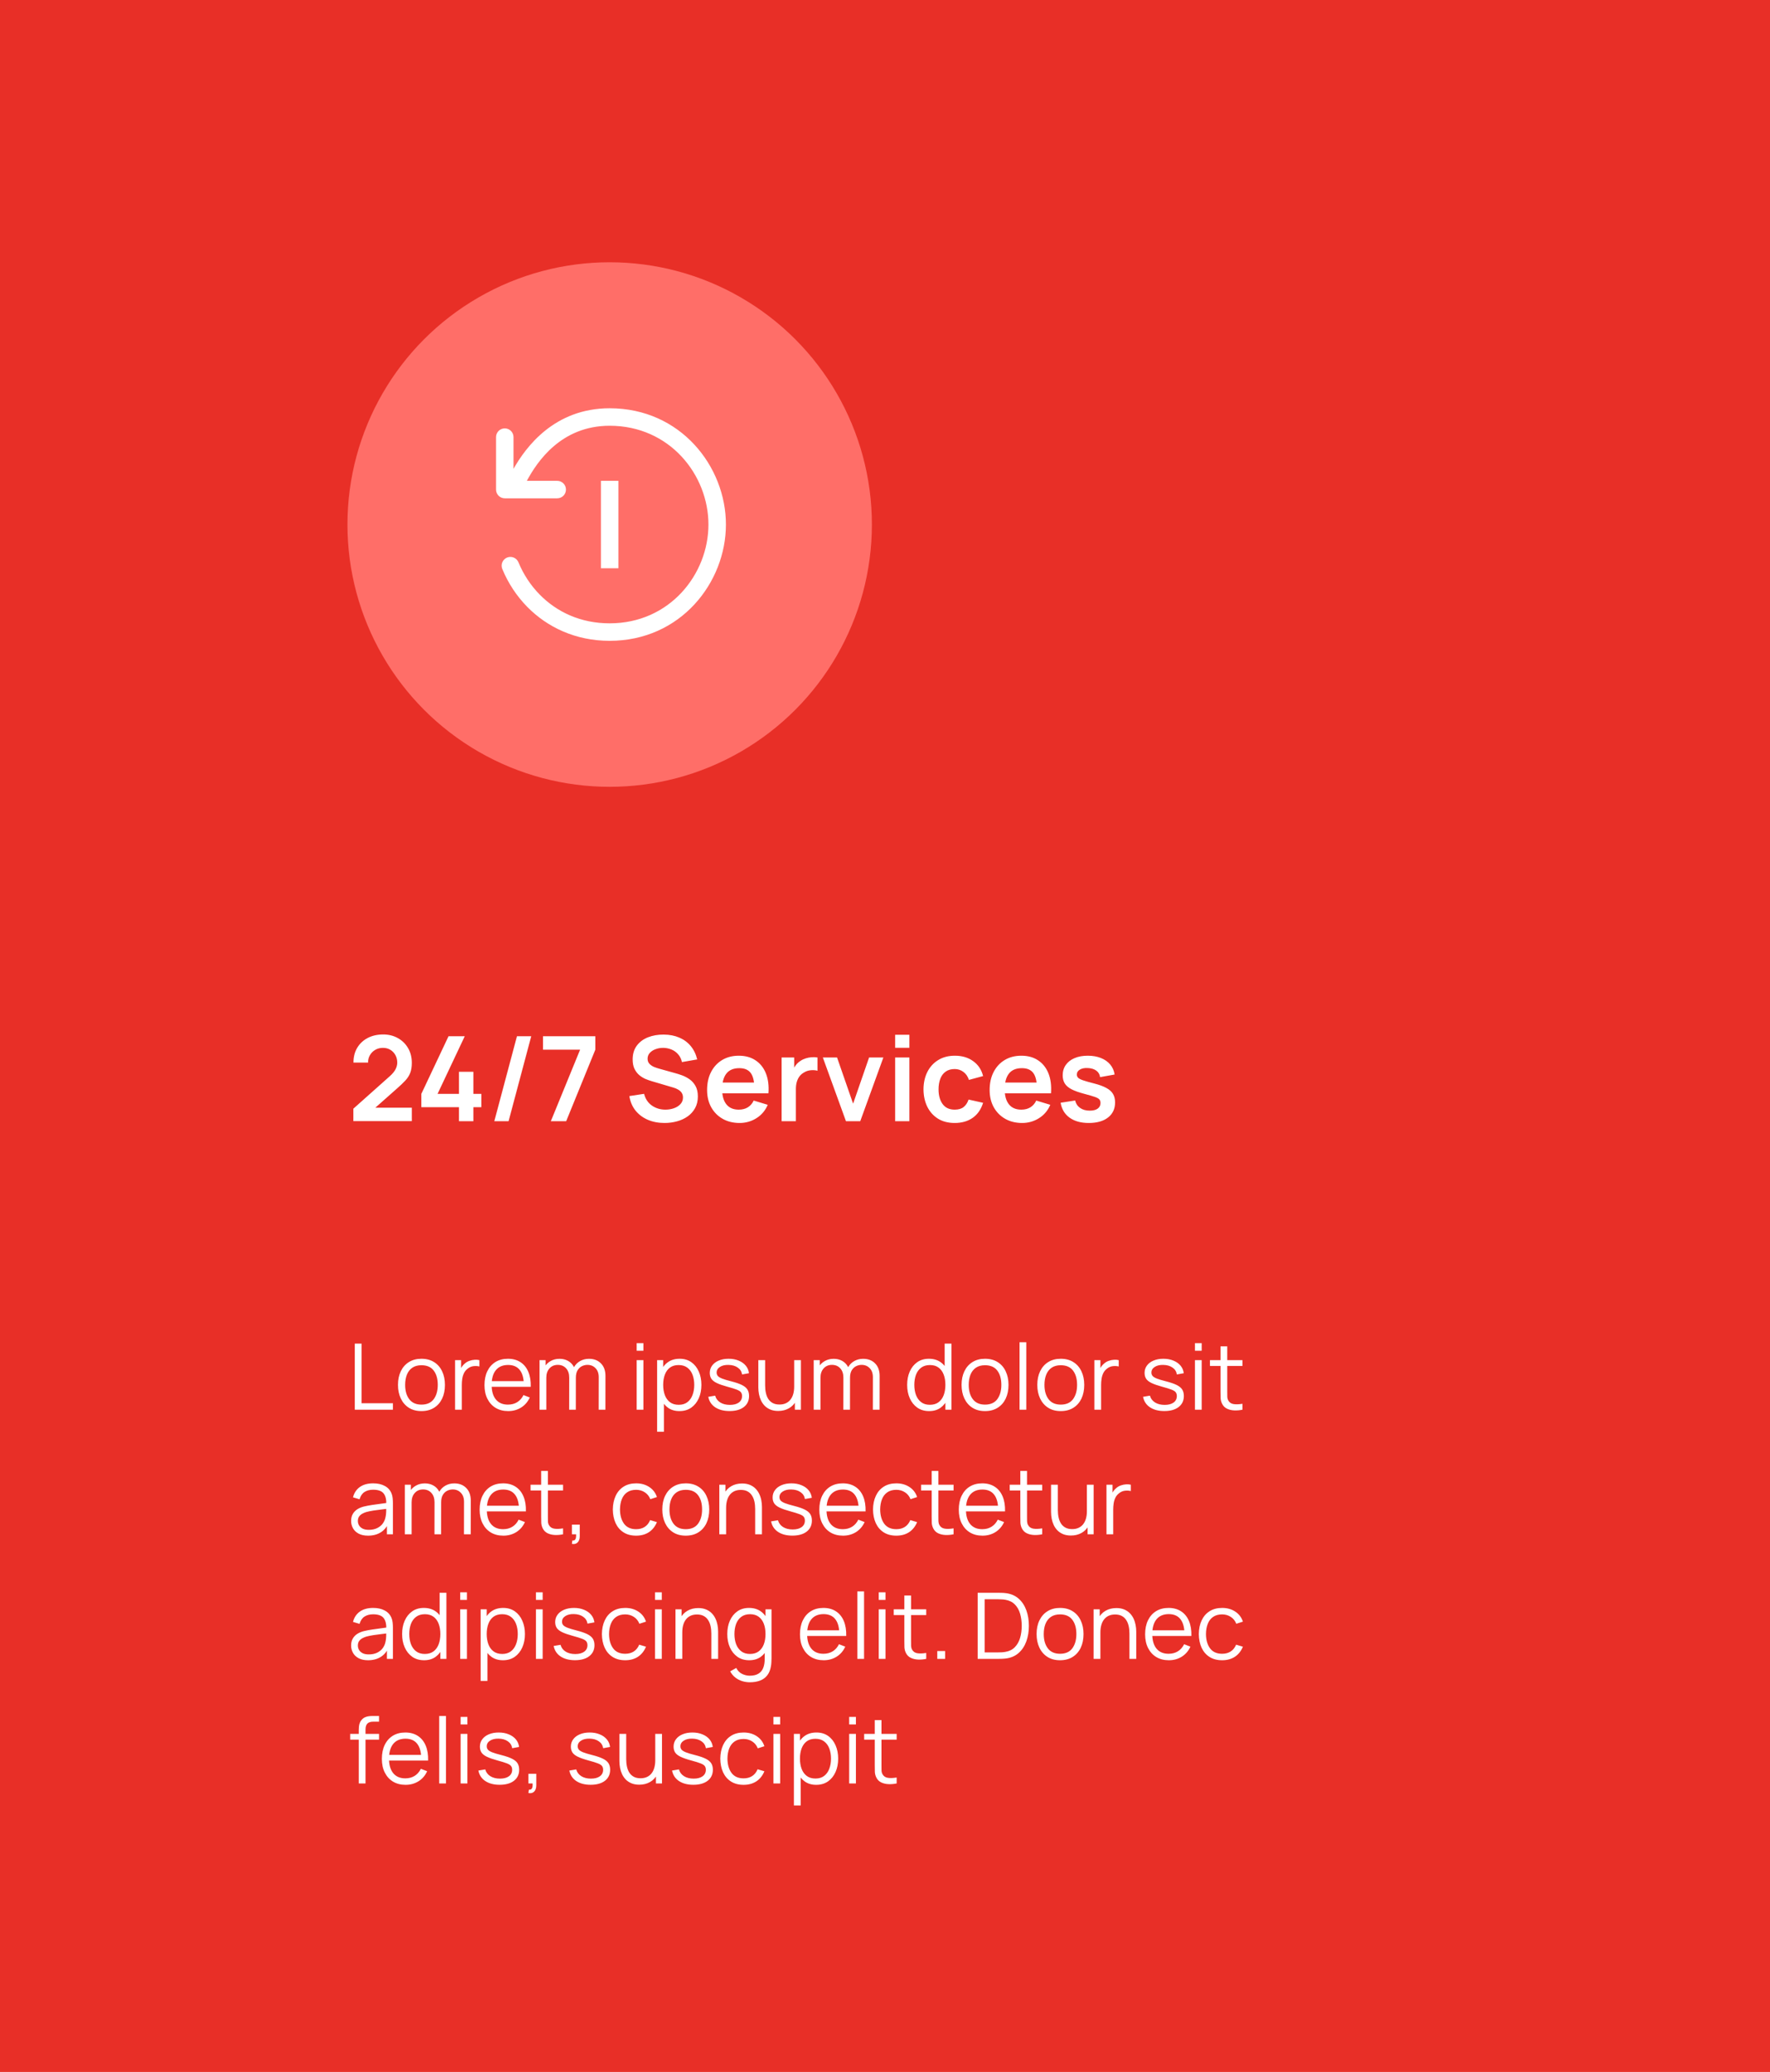 <svg width="270" height="316" viewBox="0 0 270 316" fill="none" xmlns="http://www.w3.org/2000/svg">
<rect width="270" height="316" fill="#E82F27"/>
<circle cx="93" cy="80" r="40" fill="#FF6E68"/>
<path d="M53.9 170.982V169.092L59.444 164.151C59.876 163.767 60.176 163.404 60.344 163.062C60.512 162.72 60.596 162.39 60.596 162.072C60.596 161.64 60.503 161.256 60.317 160.92C60.131 160.578 59.873 160.308 59.543 160.11C59.219 159.912 58.844 159.813 58.418 159.813C57.968 159.813 57.569 159.918 57.221 160.128C56.879 160.332 56.612 160.605 56.42 160.947C56.228 161.289 56.138 161.658 56.15 162.054H53.918C53.918 161.19 54.11 160.437 54.494 159.795C54.884 159.153 55.418 158.655 56.096 158.301C56.78 157.947 57.569 157.77 58.463 157.77C59.291 157.77 60.035 157.956 60.695 158.328C61.355 158.694 61.874 159.204 62.252 159.858C62.63 160.506 62.819 161.253 62.819 162.099C62.819 162.717 62.735 163.236 62.567 163.656C62.399 164.076 62.147 164.463 61.811 164.817C61.481 165.171 61.07 165.564 60.578 165.996L56.645 169.479L56.447 168.939H62.819V170.982H53.9ZM70.013 171V168.858H64.271V166.833L68.42 158.04H70.895L66.746 166.833H70.013V163.458H72.209V166.833H73.424V168.858H72.209V171H70.013ZM78.858 158.04H81.036L77.58 171H75.402L78.858 158.04ZM84.026 171L88.49 160.092H82.829V158.04H90.812V160.092L86.366 171H84.026ZM101.368 171.27C100.42 171.27 99.564 171.105 98.802 170.775C98.046 170.445 97.422 169.974 96.93 169.362C96.445 168.744 96.135 168.012 96.004 167.166L98.254 166.824C98.445 167.592 98.838 168.186 99.433 168.606C100.033 169.026 100.723 169.236 101.503 169.236C101.965 169.236 102.4 169.164 102.808 169.02C103.216 168.876 103.546 168.666 103.798 168.39C104.056 168.114 104.185 167.775 104.185 167.373C104.185 167.193 104.155 167.028 104.095 166.878C104.035 166.722 103.945 166.584 103.825 166.464C103.711 166.344 103.561 166.236 103.375 166.14C103.195 166.038 102.985 165.951 102.745 165.879L99.397 164.889C99.109 164.805 98.796 164.694 98.46 164.556C98.13 164.412 97.816 164.217 97.516 163.971C97.222 163.719 96.978 163.401 96.787 163.017C96.6 162.627 96.507 162.147 96.507 161.577C96.507 160.743 96.718 160.044 97.138 159.48C97.564 158.91 98.133 158.484 98.847 158.202C99.567 157.92 100.366 157.782 101.242 157.788C102.13 157.794 102.922 157.947 103.618 158.247C104.314 158.541 104.896 158.97 105.364 159.534C105.832 160.098 106.162 160.779 106.354 161.577L104.023 161.982C103.927 161.526 103.741 161.139 103.465 160.821C103.195 160.497 102.862 160.251 102.466 160.083C102.076 159.915 101.659 159.825 101.215 159.813C100.783 159.807 100.381 159.873 100.009 160.011C99.642 160.143 99.346 160.335 99.118 160.587C98.895 160.839 98.784 161.133 98.784 161.469C98.784 161.787 98.88 162.048 99.073 162.252C99.264 162.45 99.501 162.609 99.784 162.729C100.072 162.843 100.363 162.939 100.657 163.017L102.979 163.665C103.297 163.749 103.654 163.863 104.05 164.007C104.446 164.151 104.827 164.352 105.193 164.61C105.559 164.868 105.859 165.207 106.093 165.627C106.333 166.047 106.453 166.581 106.453 167.229C106.453 167.901 106.312 168.492 106.03 169.002C105.754 169.506 105.379 169.926 104.905 170.262C104.431 170.598 103.888 170.85 103.276 171.018C102.67 171.186 102.034 171.27 101.368 171.27ZM112.82 171.27C111.836 171.27 110.972 171.057 110.228 170.631C109.484 170.205 108.902 169.614 108.482 168.858C108.068 168.102 107.861 167.232 107.861 166.248C107.861 165.186 108.065 164.265 108.473 163.485C108.881 162.699 109.448 162.09 110.174 161.658C110.9 161.226 111.74 161.01 112.694 161.01C113.702 161.01 114.557 161.247 115.259 161.721C115.967 162.189 116.492 162.852 116.834 163.71C117.176 164.568 117.305 165.579 117.221 166.743H115.07V165.951C115.064 164.895 114.878 164.124 114.512 163.638C114.146 163.152 113.57 162.909 112.784 162.909C111.896 162.909 111.236 163.185 110.804 163.737C110.372 164.283 110.156 165.084 110.156 166.14C110.156 167.124 110.372 167.886 110.804 168.426C111.236 168.966 111.866 169.236 112.694 169.236C113.228 169.236 113.687 169.119 114.071 168.885C114.461 168.645 114.761 168.3 114.971 167.85L117.113 168.498C116.741 169.374 116.165 170.055 115.385 170.541C114.611 171.027 113.756 171.27 112.82 171.27ZM109.472 166.743V165.105H116.159V166.743H109.472ZM119.229 171V161.28H121.146V163.647L120.912 163.341C121.032 163.017 121.191 162.723 121.389 162.459C121.593 162.189 121.836 161.967 122.118 161.793C122.358 161.631 122.622 161.505 122.91 161.415C123.204 161.319 123.504 161.262 123.81 161.244C124.116 161.22 124.413 161.232 124.701 161.28V163.305C124.413 163.221 124.08 163.194 123.702 163.224C123.33 163.254 122.994 163.359 122.694 163.539C122.394 163.701 122.148 163.908 121.956 164.16C121.77 164.412 121.632 164.7 121.542 165.024C121.452 165.342 121.407 165.687 121.407 166.059V171H119.229ZM129.046 171L125.518 161.28H127.687L130.135 168.327L132.574 161.28H134.752L131.224 171H129.046ZM136.547 159.804V157.815H138.716V159.804H136.547ZM136.547 171V161.28H138.716V171H136.547ZM145.633 171.27C144.631 171.27 143.776 171.048 143.068 170.604C142.36 170.154 141.817 169.542 141.439 168.768C141.067 167.994 140.878 167.118 140.872 166.14C140.878 165.144 141.073 164.262 141.457 163.494C141.847 162.72 142.399 162.114 143.113 161.676C143.827 161.232 144.676 161.01 145.66 161.01C146.764 161.01 147.697 161.289 148.459 161.847C149.227 162.399 149.728 163.155 149.962 164.115L147.802 164.7C147.634 164.178 147.355 163.773 146.965 163.485C146.575 163.191 146.131 163.044 145.633 163.044C145.069 163.044 144.604 163.179 144.238 163.449C143.872 163.713 143.602 164.079 143.428 164.547C143.254 165.015 143.167 165.546 143.167 166.14C143.167 167.064 143.374 167.811 143.788 168.381C144.202 168.951 144.817 169.236 145.633 169.236C146.209 169.236 146.662 169.104 146.992 168.84C147.328 168.576 147.58 168.195 147.748 167.697L149.962 168.192C149.662 169.182 149.137 169.944 148.387 170.478C147.637 171.006 146.719 171.27 145.633 171.27ZM155.921 171.27C154.937 171.27 154.073 171.057 153.329 170.631C152.585 170.205 152.003 169.614 151.583 168.858C151.169 168.102 150.962 167.232 150.962 166.248C150.962 165.186 151.166 164.265 151.574 163.485C151.982 162.699 152.549 162.09 153.275 161.658C154.001 161.226 154.841 161.01 155.795 161.01C156.803 161.01 157.658 161.247 158.36 161.721C159.068 162.189 159.593 162.852 159.935 163.71C160.277 164.568 160.406 165.579 160.322 166.743H158.171V165.951C158.165 164.895 157.979 164.124 157.613 163.638C157.247 163.152 156.671 162.909 155.885 162.909C154.997 162.909 154.337 163.185 153.905 163.737C153.473 164.283 153.257 165.084 153.257 166.14C153.257 167.124 153.473 167.886 153.905 168.426C154.337 168.966 154.967 169.236 155.795 169.236C156.329 169.236 156.788 169.119 157.172 168.885C157.562 168.645 157.862 168.3 158.072 167.85L160.214 168.498C159.842 169.374 159.266 170.055 158.486 170.541C157.712 171.027 156.857 171.27 155.921 171.27ZM152.573 166.743V165.105H159.26V166.743H152.573ZM166.083 171.27C164.883 171.27 163.908 171 163.158 170.46C162.408 169.92 161.952 169.161 161.79 168.183L164.004 167.841C164.118 168.321 164.37 168.699 164.76 168.975C165.15 169.251 165.642 169.389 166.236 169.389C166.758 169.389 167.16 169.287 167.442 169.083C167.73 168.873 167.874 168.588 167.874 168.228C167.874 168.006 167.82 167.829 167.712 167.697C167.61 167.559 167.382 167.427 167.028 167.301C166.674 167.175 166.131 167.016 165.399 166.824C164.583 166.608 163.935 166.377 163.455 166.131C162.975 165.879 162.63 165.582 162.42 165.24C162.21 164.898 162.105 164.484 162.105 163.998C162.105 163.392 162.264 162.864 162.582 162.414C162.9 161.964 163.344 161.619 163.914 161.379C164.484 161.133 165.156 161.01 165.93 161.01C166.686 161.01 167.355 161.127 167.937 161.361C168.525 161.595 168.999 161.928 169.359 162.36C169.719 162.792 169.941 163.299 170.025 163.881L167.811 164.277C167.757 163.863 167.568 163.536 167.244 163.296C166.926 163.056 166.5 162.921 165.966 162.891C165.456 162.861 165.045 162.939 164.733 163.125C164.421 163.305 164.265 163.56 164.265 163.89C164.265 164.076 164.328 164.235 164.454 164.367C164.58 164.499 164.832 164.631 165.21 164.763C165.594 164.895 166.164 165.057 166.92 165.249C167.694 165.447 168.312 165.675 168.774 165.933C169.242 166.185 169.578 166.488 169.782 166.842C169.992 167.196 170.097 167.625 170.097 168.129C170.097 169.107 169.74 169.875 169.026 170.433C168.318 170.991 167.337 171.27 166.083 171.27Z" fill="white"/>
<path d="M54.12 215V204.92H55.149V214.013H59.937V215H54.12ZM64.287 215.21C63.536 215.21 62.894 215.04 62.362 214.699C61.83 214.358 61.422 213.887 61.137 213.285C60.853 212.683 60.71 211.992 60.71 211.213C60.71 210.42 60.855 209.724 61.144 209.127C61.434 208.53 61.844 208.065 62.376 207.734C62.913 207.398 63.55 207.23 64.287 207.23C65.043 207.23 65.687 207.4 66.219 207.741C66.756 208.077 67.164 208.546 67.444 209.148C67.729 209.745 67.871 210.434 67.871 211.213C67.871 212.006 67.729 212.704 67.444 213.306C67.16 213.903 66.749 214.37 66.212 214.706C65.676 215.042 65.034 215.21 64.287 215.21ZM64.287 214.223C65.127 214.223 65.753 213.945 66.163 213.39C66.574 212.83 66.779 212.104 66.779 211.213C66.779 210.298 66.572 209.57 66.156 209.029C65.746 208.488 65.123 208.217 64.287 208.217C63.723 208.217 63.256 208.345 62.887 208.602C62.523 208.854 62.25 209.206 62.068 209.659C61.891 210.107 61.802 210.625 61.802 211.213C61.802 212.123 62.012 212.853 62.432 213.404C62.852 213.95 63.471 214.223 64.287 214.223ZM69.415 215V207.44H70.34V209.26L70.157 209.022C70.242 208.798 70.351 208.593 70.487 208.406C70.622 208.215 70.769 208.058 70.927 207.937C71.124 207.764 71.352 207.634 71.614 207.545C71.875 207.452 72.138 207.398 72.404 207.384C72.671 207.365 72.913 207.384 73.132 207.44V208.406C72.857 208.336 72.556 208.32 72.23 208.357C71.903 208.394 71.602 208.525 71.326 208.749C71.075 208.945 70.885 209.181 70.76 209.456C70.633 209.727 70.549 210.016 70.507 210.324C70.466 210.627 70.445 210.928 70.445 211.227V215H69.415ZM77.523 215.21C76.785 215.21 76.146 215.047 75.605 214.72C75.068 214.393 74.65 213.934 74.352 213.341C74.053 212.748 73.904 212.053 73.904 211.255C73.904 210.429 74.051 209.715 74.345 209.113C74.639 208.511 75.052 208.047 75.584 207.72C76.12 207.393 76.753 207.23 77.481 207.23C78.227 207.23 78.864 207.403 79.392 207.748C79.919 208.089 80.318 208.579 80.589 209.218C80.859 209.857 80.983 210.62 80.96 211.507H79.91V211.143C79.891 210.163 79.679 209.423 79.273 208.924C78.871 208.425 78.283 208.175 77.509 208.175C76.697 208.175 76.074 208.439 75.64 208.966C75.21 209.493 74.996 210.245 74.996 211.22C74.996 212.172 75.21 212.912 75.64 213.439C76.074 213.962 76.687 214.223 77.481 214.223C78.022 214.223 78.493 214.099 78.895 213.852C79.301 213.6 79.62 213.238 79.854 212.767L80.813 213.138C80.514 213.796 80.073 214.307 79.49 214.671C78.911 215.03 78.255 215.21 77.523 215.21ZM74.632 211.507V210.646H80.407V211.507H74.632ZM91.324 215L91.331 210.037C91.331 209.454 91.168 208.996 90.841 208.665C90.519 208.329 90.109 208.161 89.609 208.161C89.325 208.161 89.047 208.226 88.776 208.357C88.505 208.488 88.281 208.698 88.104 208.987C87.931 209.276 87.845 209.654 87.845 210.121L87.236 209.946C87.222 209.405 87.327 208.931 87.551 208.525C87.78 208.119 88.093 207.804 88.489 207.58C88.891 207.351 89.343 207.237 89.847 207.237C90.608 207.237 91.217 207.473 91.674 207.944C92.132 208.411 92.36 209.043 92.36 209.841L92.353 215H91.324ZM82.301 215V207.44H83.225V209.302H83.337V215H82.301ZM86.823 215L86.83 210.107C86.83 209.505 86.669 209.031 86.347 208.686C86.03 208.336 85.61 208.161 85.087 208.161C84.564 208.161 84.142 208.341 83.82 208.7C83.498 209.055 83.337 209.528 83.337 210.121L82.721 209.785C82.721 209.3 82.835 208.866 83.064 208.483C83.293 208.096 83.606 207.792 84.002 207.573C84.399 207.349 84.849 207.237 85.353 207.237C85.834 207.237 86.261 207.34 86.634 207.545C87.012 207.75 87.308 208.049 87.523 208.441C87.738 208.833 87.845 209.309 87.845 209.869L87.838 215H86.823ZM97.118 206.005V204.85H98.147V206.005H97.118ZM97.118 215V207.44H98.147V215H97.118ZM103.641 215.21C102.945 215.21 102.357 215.035 101.877 214.685C101.396 214.33 101.032 213.852 100.785 213.25C100.537 212.643 100.414 211.964 100.414 211.213C100.414 210.448 100.537 209.766 100.785 209.169C101.037 208.567 101.405 208.093 101.891 207.748C102.376 207.403 102.973 207.23 103.683 207.23C104.373 207.23 104.966 207.405 105.461 207.755C105.955 208.105 106.333 208.581 106.595 209.183C106.861 209.785 106.994 210.462 106.994 211.213C106.994 211.969 106.861 212.648 106.595 213.25C106.329 213.852 105.946 214.33 105.447 214.685C104.947 215.035 104.345 215.21 103.641 215.21ZM100.239 218.36V207.44H101.163V213.131H101.275V218.36H100.239ZM103.536 214.251C104.063 214.251 104.502 214.118 104.852 213.852C105.202 213.586 105.463 213.224 105.636 212.767C105.813 212.305 105.902 211.787 105.902 211.213C105.902 210.644 105.815 210.13 105.643 209.673C105.47 209.216 105.206 208.854 104.852 208.588C104.502 208.322 104.056 208.189 103.515 208.189C102.987 208.189 102.549 208.317 102.199 208.574C101.853 208.831 101.594 209.188 101.422 209.645C101.249 210.098 101.163 210.62 101.163 211.213C101.163 211.796 101.249 212.319 101.422 212.781C101.594 213.238 101.856 213.598 102.206 213.859C102.556 214.12 102.999 214.251 103.536 214.251ZM111.283 215.203C110.397 215.203 109.666 215.012 109.092 214.629C108.523 214.246 108.173 213.714 108.042 213.033L109.092 212.858C109.204 213.287 109.459 213.63 109.855 213.887C110.257 214.139 110.751 214.265 111.339 214.265C111.913 214.265 112.366 214.146 112.697 213.908C113.029 213.665 113.194 213.336 113.194 212.921C113.194 212.688 113.141 212.499 113.033 212.354C112.931 212.205 112.718 212.067 112.396 211.941C112.074 211.815 111.594 211.666 110.954 211.493C110.268 211.306 109.732 211.12 109.344 210.933C108.957 210.746 108.682 210.532 108.518 210.289C108.355 210.042 108.273 209.741 108.273 209.386C108.273 208.957 108.395 208.581 108.637 208.259C108.88 207.932 109.216 207.68 109.645 207.503C110.075 207.321 110.574 207.23 111.143 207.23C111.713 207.23 112.221 207.323 112.669 207.51C113.122 207.692 113.486 207.949 113.761 208.28C114.037 208.611 114.2 208.996 114.251 209.435L113.201 209.624C113.131 209.181 112.91 208.831 112.536 208.574C112.168 208.313 111.699 208.177 111.129 208.168C110.593 208.154 110.156 208.257 109.82 208.476C109.484 208.691 109.316 208.978 109.316 209.337C109.316 209.538 109.377 209.71 109.498 209.855C109.62 209.995 109.839 210.128 110.156 210.254C110.478 210.38 110.936 210.518 111.528 210.667C112.224 210.844 112.77 211.031 113.166 211.227C113.563 211.423 113.845 211.654 114.013 211.92C114.181 212.186 114.265 212.515 114.265 212.907C114.265 213.621 113.999 214.183 113.467 214.594C112.94 215 112.212 215.203 111.283 215.203ZM118.709 215.189C118.256 215.189 117.86 215.119 117.519 214.979C117.183 214.839 116.896 214.65 116.658 214.412C116.425 214.174 116.236 213.903 116.091 213.6C115.946 213.292 115.841 212.968 115.776 212.627C115.711 212.282 115.678 211.939 115.678 211.598V207.44H116.714V211.297C116.714 211.712 116.754 212.097 116.833 212.452C116.912 212.807 117.038 213.117 117.211 213.383C117.388 213.644 117.615 213.847 117.89 213.992C118.17 214.137 118.508 214.209 118.905 214.209C119.269 214.209 119.589 214.146 119.864 214.02C120.144 213.894 120.377 213.714 120.564 213.481C120.755 213.243 120.9 212.956 120.998 212.62C121.096 212.279 121.145 211.897 121.145 211.472L121.873 211.633C121.873 212.408 121.738 213.059 121.467 213.586C121.196 214.113 120.823 214.512 120.347 214.783C119.871 215.054 119.325 215.189 118.709 215.189ZM121.25 215V213.138H121.145V207.44H122.174V215H121.25ZM133.146 215L133.153 210.037C133.153 209.454 132.99 208.996 132.663 208.665C132.341 208.329 131.931 208.161 131.431 208.161C131.147 208.161 130.869 208.226 130.598 208.357C130.328 208.488 130.104 208.698 129.926 208.987C129.754 209.276 129.667 209.654 129.667 210.121L129.058 209.946C129.044 209.405 129.149 208.931 129.373 208.525C129.602 208.119 129.915 207.804 130.311 207.58C130.713 207.351 131.165 207.237 131.669 207.237C132.43 207.237 133.039 207.473 133.496 207.944C133.954 208.411 134.182 209.043 134.182 209.841L134.175 215H133.146ZM124.123 215V207.44H125.047V209.302H125.159V215H124.123ZM128.645 215L128.652 210.107C128.652 209.505 128.491 209.031 128.169 208.686C127.852 208.336 127.432 208.161 126.909 208.161C126.387 208.161 125.964 208.341 125.642 208.7C125.32 209.055 125.159 209.528 125.159 210.121L124.543 209.785C124.543 209.3 124.658 208.866 124.886 208.483C125.115 208.096 125.428 207.792 125.824 207.573C126.221 207.349 126.671 207.237 127.175 207.237C127.656 207.237 128.083 207.34 128.456 207.545C128.834 207.75 129.131 208.049 129.345 208.441C129.56 208.833 129.667 209.309 129.667 209.869L129.66 215H128.645ZM141.733 215.21C141.029 215.21 140.427 215.035 139.927 214.685C139.428 214.33 139.045 213.852 138.779 213.25C138.513 212.648 138.38 211.969 138.38 211.213C138.38 210.462 138.511 209.785 138.772 209.183C139.038 208.581 139.419 208.105 139.913 207.755C140.408 207.405 141.001 207.23 141.691 207.23C142.401 207.23 142.998 207.403 143.483 207.748C143.969 208.093 144.335 208.567 144.582 209.169C144.834 209.766 144.96 210.448 144.96 211.213C144.96 211.964 144.837 212.643 144.589 213.25C144.342 213.852 143.978 214.33 143.497 214.685C143.017 215.035 142.429 215.21 141.733 215.21ZM141.838 214.251C142.375 214.251 142.818 214.12 143.168 213.859C143.518 213.598 143.78 213.238 143.952 212.781C144.125 212.319 144.211 211.796 144.211 211.213C144.211 210.62 144.125 210.098 143.952 209.645C143.78 209.188 143.518 208.831 143.168 208.574C142.823 208.317 142.387 208.189 141.859 208.189C141.318 208.189 140.87 208.322 140.515 208.588C140.161 208.854 139.897 209.216 139.724 209.673C139.556 210.13 139.472 210.644 139.472 211.213C139.472 211.787 139.559 212.305 139.731 212.767C139.909 213.224 140.172 213.586 140.522 213.852C140.872 214.118 141.311 214.251 141.838 214.251ZM144.211 215V209.309H144.099V204.92H145.135V215H144.211ZM150.256 215.21C149.505 215.21 148.863 215.04 148.331 214.699C147.799 214.358 147.391 213.887 147.106 213.285C146.821 212.683 146.679 211.992 146.679 211.213C146.679 210.42 146.824 209.724 147.113 209.127C147.402 208.53 147.813 208.065 148.345 207.734C148.882 207.398 149.519 207.23 150.256 207.23C151.012 207.23 151.656 207.4 152.188 207.741C152.725 208.077 153.133 208.546 153.413 209.148C153.698 209.745 153.84 210.434 153.84 211.213C153.84 212.006 153.698 212.704 153.413 213.306C153.128 213.903 152.718 214.37 152.181 214.706C151.644 215.042 151.003 215.21 150.256 215.21ZM150.256 214.223C151.096 214.223 151.721 213.945 152.132 213.39C152.543 212.83 152.748 212.104 152.748 211.213C152.748 210.298 152.54 209.57 152.125 209.029C151.714 208.488 151.091 208.217 150.256 208.217C149.691 208.217 149.225 208.345 148.856 208.602C148.492 208.854 148.219 209.206 148.037 209.659C147.86 210.107 147.771 210.625 147.771 211.213C147.771 212.123 147.981 212.853 148.401 213.404C148.821 213.95 149.439 214.223 150.256 214.223ZM155.524 215V204.71H156.553V215H155.524ZM161.809 215.21C161.058 215.21 160.416 215.04 159.884 214.699C159.352 214.358 158.944 213.887 158.659 213.285C158.374 212.683 158.232 211.992 158.232 211.213C158.232 210.42 158.377 209.724 158.666 209.127C158.955 208.53 159.366 208.065 159.898 207.734C160.435 207.398 161.072 207.23 161.809 207.23C162.565 207.23 163.209 207.4 163.741 207.741C164.278 208.077 164.686 208.546 164.966 209.148C165.251 209.745 165.393 210.434 165.393 211.213C165.393 212.006 165.251 212.704 164.966 213.306C164.681 213.903 164.271 214.37 163.734 214.706C163.197 215.042 162.556 215.21 161.809 215.21ZM161.809 214.223C162.649 214.223 163.274 213.945 163.685 213.39C164.096 212.83 164.301 212.104 164.301 211.213C164.301 210.298 164.093 209.57 163.678 209.029C163.267 208.488 162.644 208.217 161.809 208.217C161.244 208.217 160.778 208.345 160.409 208.602C160.045 208.854 159.772 209.206 159.59 209.659C159.413 210.107 159.324 210.625 159.324 211.213C159.324 212.123 159.534 212.853 159.954 213.404C160.374 213.95 160.992 214.223 161.809 214.223ZM166.937 215V207.44H167.861V209.26L167.679 209.022C167.763 208.798 167.873 208.593 168.008 208.406C168.143 208.215 168.29 208.058 168.449 207.937C168.645 207.764 168.874 207.634 169.135 207.545C169.396 207.452 169.66 207.398 169.926 207.384C170.192 207.365 170.435 207.384 170.654 207.44V208.406C170.379 208.336 170.078 208.32 169.751 208.357C169.424 208.394 169.123 208.525 168.848 208.749C168.596 208.945 168.407 209.181 168.281 209.456C168.155 209.727 168.071 210.016 168.029 210.324C167.987 210.627 167.966 210.928 167.966 211.227V215H166.937ZM177.606 215.203C176.719 215.203 175.989 215.012 175.415 214.629C174.845 214.246 174.495 213.714 174.365 213.033L175.415 212.858C175.527 213.287 175.781 213.63 176.178 213.887C176.579 214.139 177.074 214.265 177.662 214.265C178.236 214.265 178.688 214.146 179.02 213.908C179.351 213.665 179.517 213.336 179.517 212.921C179.517 212.688 179.463 212.499 179.356 212.354C179.253 212.205 179.041 212.067 178.719 211.941C178.397 211.815 177.916 211.666 177.277 211.493C176.591 211.306 176.054 211.12 175.667 210.933C175.279 210.746 175.004 210.532 174.841 210.289C174.677 210.042 174.596 209.741 174.596 209.386C174.596 208.957 174.717 208.581 174.96 208.259C175.202 207.932 175.538 207.68 175.968 207.503C176.397 207.321 176.896 207.23 177.466 207.23C178.035 207.23 178.544 207.323 178.992 207.51C179.444 207.692 179.808 207.949 180.084 208.28C180.359 208.611 180.522 208.996 180.574 209.435L179.524 209.624C179.454 209.181 179.232 208.831 178.859 208.574C178.49 208.313 178.021 208.177 177.452 208.168C176.915 208.154 176.479 208.257 176.143 208.476C175.807 208.691 175.639 208.978 175.639 209.337C175.639 209.538 175.699 209.71 175.821 209.855C175.942 209.995 176.161 210.128 176.479 210.254C176.801 210.38 177.258 210.518 177.851 210.667C178.546 210.844 179.092 211.031 179.489 211.227C179.885 211.423 180.168 211.654 180.336 211.92C180.504 212.186 180.588 212.515 180.588 212.907C180.588 213.621 180.322 214.183 179.79 214.594C179.262 215 178.534 215.203 177.606 215.203ZM182.28 206.005V204.85H183.309V206.005H182.28ZM182.28 215V207.44H183.309V215H182.28ZM189.524 215C189.099 215.089 188.679 215.124 188.264 215.105C187.853 215.086 187.484 214.998 187.158 214.839C186.836 214.68 186.591 214.433 186.423 214.097C186.287 213.817 186.213 213.535 186.199 213.25C186.189 212.961 186.185 212.632 186.185 212.263V205.34H187.207V212.221C187.207 212.538 187.209 212.804 187.214 213.019C187.223 213.229 187.272 213.416 187.361 213.579C187.529 213.892 187.795 214.078 188.159 214.139C188.527 214.2 188.982 214.186 189.524 214.097V215ZM184.568 208.322V207.44H189.524V208.322H184.568ZM56.143 234.21C55.574 234.21 55.095 234.107 54.708 233.902C54.325 233.697 54.038 233.424 53.847 233.083C53.656 232.742 53.56 232.371 53.56 231.97C53.56 231.559 53.642 231.209 53.805 230.92C53.973 230.626 54.199 230.386 54.484 230.199C54.773 230.012 55.107 229.87 55.485 229.772C55.868 229.679 56.29 229.597 56.752 229.527C57.219 229.452 57.674 229.389 58.117 229.338C58.565 229.282 58.957 229.228 59.293 229.177L58.929 229.401C58.943 228.654 58.798 228.101 58.495 227.742C58.192 227.383 57.664 227.203 56.913 227.203C56.395 227.203 55.956 227.32 55.597 227.553C55.242 227.786 54.993 228.155 54.848 228.659L53.847 228.365C54.02 227.688 54.367 227.163 54.89 226.79C55.413 226.417 56.092 226.23 56.927 226.23C57.618 226.23 58.203 226.361 58.684 226.622C59.169 226.879 59.512 227.252 59.713 227.742C59.806 227.961 59.867 228.206 59.895 228.477C59.923 228.748 59.937 229.023 59.937 229.303V234H59.02V232.103L59.286 232.215C59.029 232.864 58.63 233.358 58.089 233.699C57.548 234.04 56.899 234.21 56.143 234.21ZM56.262 233.321C56.743 233.321 57.163 233.235 57.522 233.062C57.881 232.889 58.171 232.654 58.39 232.355C58.609 232.052 58.752 231.711 58.817 231.333C58.873 231.09 58.903 230.824 58.908 230.535C58.913 230.241 58.915 230.022 58.915 229.877L59.307 230.08C58.957 230.127 58.577 230.173 58.166 230.22C57.76 230.267 57.359 230.32 56.962 230.381C56.57 230.442 56.215 230.514 55.898 230.598C55.683 230.659 55.476 230.745 55.275 230.857C55.074 230.964 54.909 231.109 54.778 231.291C54.652 231.473 54.589 231.699 54.589 231.97C54.589 232.189 54.643 232.402 54.75 232.607C54.862 232.812 55.039 232.983 55.282 233.118C55.529 233.253 55.856 233.321 56.262 233.321ZM70.775 234L70.782 229.037C70.782 228.454 70.619 227.996 70.292 227.665C69.97 227.329 69.56 227.161 69.06 227.161C68.776 227.161 68.498 227.226 68.227 227.357C67.957 227.488 67.733 227.698 67.555 227.987C67.383 228.276 67.296 228.654 67.296 229.121L66.687 228.946C66.673 228.405 66.778 227.931 67.002 227.525C67.231 227.119 67.544 226.804 67.94 226.58C68.342 226.351 68.794 226.237 69.298 226.237C70.059 226.237 70.668 226.473 71.125 226.944C71.583 227.411 71.811 228.043 71.811 228.841L71.804 234H70.775ZM61.752 234V226.44H62.676V228.302H62.788V234H61.752ZM66.274 234L66.281 229.107C66.281 228.505 66.12 228.031 65.798 227.686C65.481 227.336 65.061 227.161 64.538 227.161C64.016 227.161 63.593 227.341 63.271 227.7C62.949 228.055 62.788 228.528 62.788 229.121L62.172 228.785C62.172 228.3 62.287 227.866 62.515 227.483C62.744 227.096 63.057 226.792 63.453 226.573C63.85 226.349 64.3 226.237 64.804 226.237C65.285 226.237 65.712 226.34 66.085 226.545C66.463 226.75 66.76 227.049 66.974 227.441C67.189 227.833 67.296 228.309 67.296 228.869L67.289 234H66.274ZM76.784 234.21C76.047 234.21 75.408 234.047 74.867 233.72C74.33 233.393 73.912 232.934 73.614 232.341C73.315 231.748 73.165 231.053 73.165 230.255C73.165 229.429 73.312 228.715 73.606 228.113C73.9 227.511 74.314 227.047 74.846 226.72C75.382 226.393 76.014 226.23 76.743 226.23C77.489 226.23 78.126 226.403 78.653 226.748C79.181 227.089 79.58 227.579 79.85 228.218C80.121 228.857 80.245 229.62 80.222 230.507H79.171V230.143C79.153 229.163 78.941 228.423 78.534 227.924C78.133 227.425 77.545 227.175 76.77 227.175C75.959 227.175 75.335 227.439 74.901 227.966C74.472 228.493 74.257 229.245 74.257 230.22C74.257 231.172 74.472 231.912 74.901 232.439C75.335 232.962 75.949 233.223 76.743 233.223C77.284 233.223 77.755 233.099 78.156 232.852C78.562 232.6 78.882 232.238 79.115 231.767L80.075 232.138C79.776 232.796 79.335 233.307 78.751 233.671C78.173 234.03 77.517 234.21 76.784 234.21ZM73.894 230.507V229.646H79.668V230.507H73.894ZM85.891 234C85.466 234.089 85.046 234.124 84.631 234.105C84.22 234.086 83.852 233.998 83.525 233.839C83.203 233.68 82.958 233.433 82.79 233.097C82.655 232.817 82.58 232.535 82.566 232.25C82.557 231.961 82.552 231.632 82.552 231.263V224.34H83.574V231.221C83.574 231.538 83.576 231.804 83.581 232.019C83.59 232.229 83.639 232.416 83.728 232.579C83.896 232.892 84.162 233.078 84.526 233.139C84.895 233.2 85.35 233.186 85.891 233.097V234ZM80.935 227.322V226.44H85.891V227.322H80.935ZM87.24 235.463L87.303 234.952C87.49 234.966 87.625 234.929 87.709 234.84C87.793 234.751 87.845 234.632 87.863 234.483C87.882 234.334 87.887 234.173 87.877 234H87.24V232.523H88.437V234.28C88.437 234.709 88.328 235.031 88.108 235.246C87.894 235.461 87.604 235.533 87.24 235.463ZM97.038 234.21C96.277 234.21 95.633 234.04 95.106 233.699C94.579 233.358 94.177 232.889 93.902 232.292C93.631 231.69 93.491 230.999 93.482 230.22C93.491 229.427 93.636 228.731 93.916 228.134C94.196 227.532 94.6 227.065 95.127 226.734C95.654 226.398 96.293 226.23 97.045 226.23C97.81 226.23 98.475 226.417 99.04 226.79C99.609 227.163 99.999 227.674 100.209 228.323L99.201 228.645C99.023 228.192 98.741 227.842 98.354 227.595C97.971 227.343 97.532 227.217 97.038 227.217C96.483 227.217 96.023 227.345 95.659 227.602C95.295 227.854 95.024 228.206 94.847 228.659C94.669 229.112 94.579 229.632 94.574 230.22C94.583 231.125 94.793 231.853 95.204 232.404C95.615 232.95 96.226 233.223 97.038 233.223C97.551 233.223 97.987 233.106 98.347 232.873C98.711 232.635 98.986 232.29 99.173 231.837L100.209 232.145C99.929 232.817 99.518 233.33 98.977 233.685C98.436 234.035 97.789 234.21 97.038 234.21ZM104.606 234.21C103.854 234.21 103.213 234.04 102.681 233.699C102.149 233.358 101.74 232.887 101.456 232.285C101.171 231.683 101.029 230.992 101.029 230.213C101.029 229.42 101.173 228.724 101.463 228.127C101.752 227.53 102.163 227.065 102.695 226.734C103.231 226.398 103.868 226.23 104.606 226.23C105.362 226.23 106.006 226.4 106.538 226.741C107.074 227.077 107.483 227.546 107.763 228.148C108.047 228.745 108.19 229.434 108.19 230.213C108.19 231.006 108.047 231.704 107.763 232.306C107.478 232.903 107.067 233.37 106.531 233.706C105.994 234.042 105.352 234.21 104.606 234.21ZM104.606 233.223C105.446 233.223 106.071 232.945 106.482 232.39C106.892 231.83 107.098 231.104 107.098 230.213C107.098 229.298 106.89 228.57 106.475 228.029C106.064 227.488 105.441 227.217 104.606 227.217C104.041 227.217 103.574 227.345 103.206 227.602C102.842 227.854 102.569 228.206 102.387 228.659C102.209 229.107 102.121 229.625 102.121 230.213C102.121 231.123 102.331 231.853 102.751 232.404C103.171 232.95 103.789 233.223 104.606 233.223ZM115.194 234V230.143C115.194 229.723 115.154 229.338 115.075 228.988C114.996 228.633 114.867 228.325 114.69 228.064C114.517 227.798 114.291 227.593 114.011 227.448C113.736 227.303 113.4 227.231 113.003 227.231C112.639 227.231 112.317 227.294 112.037 227.42C111.762 227.546 111.528 227.728 111.337 227.966C111.15 228.199 111.008 228.484 110.91 228.82C110.812 229.156 110.763 229.539 110.763 229.968L110.035 229.807C110.035 229.032 110.17 228.381 110.441 227.854C110.712 227.327 111.085 226.928 111.561 226.657C112.037 226.386 112.583 226.251 113.199 226.251C113.652 226.251 114.046 226.321 114.382 226.461C114.723 226.601 115.01 226.79 115.243 227.028C115.481 227.266 115.672 227.539 115.817 227.847C115.962 228.15 116.067 228.475 116.132 228.82C116.197 229.161 116.23 229.501 116.23 229.842V234H115.194ZM109.727 234V226.44H110.658V228.302H110.763V234H109.727ZM120.867 234.203C119.981 234.203 119.25 234.012 118.676 233.629C118.107 233.246 117.757 232.714 117.626 232.033L118.676 231.858C118.788 232.287 119.043 232.63 119.439 232.887C119.841 233.139 120.335 233.265 120.923 233.265C121.497 233.265 121.95 233.146 122.281 232.908C122.613 232.665 122.778 232.336 122.778 231.921C122.778 231.688 122.725 231.499 122.617 231.354C122.515 231.205 122.302 231.067 121.98 230.941C121.658 230.815 121.178 230.666 120.538 230.493C119.852 230.306 119.316 230.12 118.928 229.933C118.541 229.746 118.266 229.532 118.102 229.289C117.939 229.042 117.857 228.741 117.857 228.386C117.857 227.957 117.979 227.581 118.221 227.259C118.464 226.932 118.8 226.68 119.229 226.503C119.659 226.321 120.158 226.23 120.727 226.23C121.297 226.23 121.805 226.323 122.253 226.51C122.706 226.692 123.07 226.949 123.345 227.28C123.621 227.611 123.784 227.996 123.835 228.435L122.785 228.624C122.715 228.181 122.494 227.831 122.12 227.574C121.752 227.313 121.283 227.177 120.713 227.168C120.177 227.154 119.74 227.257 119.404 227.476C119.068 227.691 118.9 227.978 118.9 228.337C118.9 228.538 118.961 228.71 119.082 228.855C119.204 228.995 119.423 229.128 119.74 229.254C120.062 229.38 120.52 229.518 121.112 229.667C121.808 229.844 122.354 230.031 122.75 230.227C123.147 230.423 123.429 230.654 123.597 230.92C123.765 231.186 123.849 231.515 123.849 231.907C123.849 232.621 123.583 233.183 123.051 233.594C122.524 234 121.796 234.203 120.867 234.203ZM128.601 234.21C127.864 234.21 127.224 234.047 126.683 233.72C126.146 233.393 125.729 232.934 125.43 232.341C125.131 231.748 124.982 231.053 124.982 230.255C124.982 229.429 125.129 228.715 125.423 228.113C125.717 227.511 126.13 227.047 126.662 226.72C127.199 226.393 127.831 226.23 128.559 226.23C129.306 226.23 129.943 226.403 130.47 226.748C130.997 227.089 131.396 227.579 131.667 228.218C131.938 228.857 132.061 229.62 132.038 230.507H130.988V230.143C130.969 229.163 130.757 228.423 130.351 227.924C129.95 227.425 129.362 227.175 128.587 227.175C127.775 227.175 127.152 227.439 126.718 227.966C126.289 228.493 126.074 229.245 126.074 230.22C126.074 231.172 126.289 231.912 126.718 232.439C127.152 232.962 127.766 233.223 128.559 233.223C129.1 233.223 129.572 233.099 129.973 232.852C130.379 232.6 130.699 232.238 130.932 231.767L131.891 232.138C131.592 232.796 131.151 233.307 130.568 233.671C129.989 234.03 129.334 234.21 128.601 234.21ZM125.71 230.507V229.646H131.485V230.507H125.71ZM136.727 234.21C135.967 234.21 135.323 234.04 134.795 233.699C134.268 233.358 133.867 232.889 133.591 232.292C133.321 231.69 133.181 230.999 133.171 230.22C133.181 229.427 133.325 228.731 133.605 228.134C133.885 227.532 134.289 227.065 134.816 226.734C135.344 226.398 135.983 226.23 136.734 226.23C137.5 226.23 138.165 226.417 138.729 226.79C139.299 227.163 139.688 227.674 139.898 228.323L138.89 228.645C138.713 228.192 138.431 227.842 138.043 227.595C137.661 227.343 137.222 227.217 136.727 227.217C136.172 227.217 135.712 227.345 135.348 227.602C134.984 227.854 134.714 228.206 134.536 228.659C134.359 229.112 134.268 229.632 134.263 230.22C134.273 231.125 134.483 231.853 134.893 232.404C135.304 232.95 135.915 233.223 136.727 233.223C137.241 233.223 137.677 233.106 138.036 232.873C138.4 232.635 138.676 232.29 138.862 231.837L139.898 232.145C139.618 232.817 139.208 233.33 138.666 233.685C138.125 234.035 137.479 234.21 136.727 234.21ZM145.459 234C145.035 234.089 144.615 234.124 144.199 234.105C143.789 234.086 143.42 233.998 143.093 233.839C142.771 233.68 142.526 233.433 142.358 233.097C142.223 232.817 142.148 232.535 142.134 232.25C142.125 231.961 142.12 231.632 142.12 231.263V224.34H143.142V231.221C143.142 231.538 143.145 231.804 143.149 232.019C143.159 232.229 143.208 232.416 143.296 232.579C143.464 232.892 143.73 233.078 144.094 233.139C144.463 233.2 144.918 233.186 145.459 233.097V234ZM140.503 227.322V226.44H145.459V227.322H140.503ZM149.874 234.21C149.137 234.21 148.498 234.047 147.956 233.72C147.42 233.393 147.002 232.934 146.703 232.341C146.405 231.748 146.255 231.053 146.255 230.255C146.255 229.429 146.402 228.715 146.696 228.113C146.99 227.511 147.403 227.047 147.935 226.72C148.472 226.393 149.104 226.23 149.832 226.23C150.579 226.23 151.216 226.403 151.743 226.748C152.271 227.089 152.67 227.579 152.94 228.218C153.211 228.857 153.335 229.62 153.311 230.507H152.261V230.143C152.243 229.163 152.03 228.423 151.624 227.924C151.223 227.425 150.635 227.175 149.86 227.175C149.048 227.175 148.425 227.439 147.991 227.966C147.562 228.493 147.347 229.245 147.347 230.22C147.347 231.172 147.562 231.912 147.991 232.439C148.425 232.962 149.039 233.223 149.832 233.223C150.374 233.223 150.845 233.099 151.246 232.852C151.652 232.6 151.972 232.238 152.205 231.767L153.164 232.138C152.866 232.796 152.425 233.307 151.841 233.671C151.263 234.03 150.607 234.21 149.874 234.21ZM146.983 230.507V229.646H152.758V230.507H146.983ZM158.981 234C158.556 234.089 158.136 234.124 157.721 234.105C157.31 234.086 156.941 233.998 156.615 233.839C156.293 233.68 156.048 233.433 155.88 233.097C155.744 232.817 155.67 232.535 155.656 232.25C155.646 231.961 155.642 231.632 155.642 231.263V224.34H156.664V231.221C156.664 231.538 156.666 231.804 156.671 232.019C156.68 232.229 156.729 232.416 156.818 232.579C156.986 232.892 157.252 233.078 157.616 233.139C157.984 233.2 158.439 233.186 158.981 233.097V234ZM154.025 227.322V226.44H158.981V227.322H154.025ZM163.361 234.189C162.909 234.189 162.512 234.119 162.171 233.979C161.835 233.839 161.548 233.65 161.31 233.412C161.077 233.174 160.888 232.903 160.743 232.6C160.599 232.292 160.494 231.968 160.428 231.627C160.363 231.282 160.33 230.939 160.33 230.598V226.44H161.366V230.297C161.366 230.712 161.406 231.097 161.485 231.452C161.565 231.807 161.691 232.117 161.863 232.383C162.041 232.644 162.267 232.847 162.542 232.992C162.822 233.137 163.161 233.209 163.557 233.209C163.921 233.209 164.241 233.146 164.516 233.02C164.796 232.894 165.03 232.714 165.216 232.481C165.408 232.243 165.552 231.956 165.65 231.62C165.748 231.279 165.797 230.897 165.797 230.472L166.525 230.633C166.525 231.408 166.39 232.059 166.119 232.586C165.849 233.113 165.475 233.512 164.999 233.783C164.523 234.054 163.977 234.189 163.361 234.189ZM165.902 234V232.138H165.797V226.44H166.826V234H165.902ZM168.783 234V226.44H169.707V228.26L169.525 228.022C169.609 227.798 169.718 227.593 169.854 227.406C169.989 227.215 170.136 227.058 170.295 226.937C170.491 226.764 170.719 226.634 170.981 226.545C171.242 226.452 171.506 226.398 171.772 226.384C172.038 226.365 172.28 226.384 172.5 226.44V227.406C172.224 227.336 171.923 227.32 171.597 227.357C171.27 227.394 170.969 227.525 170.694 227.749C170.442 227.945 170.253 228.181 170.127 228.456C170.001 228.727 169.917 229.016 169.875 229.324C169.833 229.627 169.812 229.928 169.812 230.227V234H168.783ZM56.143 253.21C55.574 253.21 55.095 253.107 54.708 252.902C54.325 252.697 54.038 252.424 53.847 252.083C53.656 251.742 53.56 251.371 53.56 250.97C53.56 250.559 53.642 250.209 53.805 249.92C53.973 249.626 54.199 249.386 54.484 249.199C54.773 249.012 55.107 248.87 55.485 248.772C55.868 248.679 56.29 248.597 56.752 248.527C57.219 248.452 57.674 248.389 58.117 248.338C58.565 248.282 58.957 248.228 59.293 248.177L58.929 248.401C58.943 247.654 58.798 247.101 58.495 246.742C58.192 246.383 57.664 246.203 56.913 246.203C56.395 246.203 55.956 246.32 55.597 246.553C55.242 246.786 54.993 247.155 54.848 247.659L53.847 247.365C54.02 246.688 54.367 246.163 54.89 245.79C55.413 245.417 56.092 245.23 56.927 245.23C57.618 245.23 58.203 245.361 58.684 245.622C59.169 245.879 59.512 246.252 59.713 246.742C59.806 246.961 59.867 247.206 59.895 247.477C59.923 247.748 59.937 248.023 59.937 248.303V253H59.02V251.103L59.286 251.215C59.029 251.864 58.63 252.358 58.089 252.699C57.548 253.04 56.899 253.21 56.143 253.21ZM56.262 252.321C56.743 252.321 57.163 252.235 57.522 252.062C57.881 251.889 58.171 251.654 58.39 251.355C58.609 251.052 58.752 250.711 58.817 250.333C58.873 250.09 58.903 249.824 58.908 249.535C58.913 249.241 58.915 249.022 58.915 248.877L59.307 249.08C58.957 249.127 58.577 249.173 58.166 249.22C57.76 249.267 57.359 249.32 56.962 249.381C56.57 249.442 56.215 249.514 55.898 249.598C55.683 249.659 55.476 249.745 55.275 249.857C55.074 249.964 54.909 250.109 54.778 250.291C54.652 250.473 54.589 250.699 54.589 250.97C54.589 251.189 54.643 251.402 54.75 251.607C54.862 251.812 55.039 251.983 55.282 252.118C55.529 252.253 55.856 252.321 56.262 252.321ZM64.692 253.21C63.988 253.21 63.386 253.035 62.886 252.685C62.387 252.33 62.004 251.852 61.738 251.25C61.472 250.648 61.339 249.969 61.339 249.213C61.339 248.462 61.47 247.785 61.731 247.183C61.997 246.581 62.378 246.105 62.872 245.755C63.367 245.405 63.96 245.23 64.65 245.23C65.36 245.23 65.957 245.403 66.442 245.748C66.928 246.093 67.294 246.567 67.541 247.169C67.793 247.766 67.919 248.448 67.919 249.213C67.919 249.964 67.796 250.643 67.548 251.25C67.301 251.852 66.937 252.33 66.456 252.685C65.976 253.035 65.388 253.21 64.692 253.21ZM64.797 252.251C65.334 252.251 65.777 252.12 66.127 251.859C66.477 251.598 66.739 251.238 66.911 250.781C67.084 250.319 67.17 249.796 67.17 249.213C67.17 248.62 67.084 248.098 66.911 247.645C66.739 247.188 66.477 246.831 66.127 246.574C65.782 246.317 65.346 246.189 64.818 246.189C64.277 246.189 63.829 246.322 63.474 246.588C63.12 246.854 62.856 247.216 62.683 247.673C62.515 248.13 62.431 248.644 62.431 249.213C62.431 249.787 62.518 250.305 62.69 250.767C62.868 251.224 63.131 251.586 63.481 251.852C63.831 252.118 64.27 252.251 64.797 252.251ZM67.17 253V247.309H67.058V242.92H68.094V253H67.17ZM70.198 244.005V242.85H71.227V244.005H70.198ZM70.198 253V245.44H71.227V253H70.198ZM76.721 253.21C76.025 253.21 75.437 253.035 74.957 252.685C74.476 252.33 74.112 251.852 73.865 251.25C73.617 250.643 73.494 249.964 73.494 249.213C73.494 248.448 73.617 247.766 73.865 247.169C74.117 246.567 74.485 246.093 74.971 245.748C75.456 245.403 76.053 245.23 76.763 245.23C77.453 245.23 78.046 245.405 78.541 245.755C79.035 246.105 79.413 246.581 79.675 247.183C79.941 247.785 80.074 248.462 80.074 249.213C80.074 249.969 79.941 250.648 79.675 251.25C79.409 251.852 79.026 252.33 78.527 252.685C78.027 253.035 77.425 253.21 76.721 253.21ZM73.319 256.36V245.44H74.243V251.131H74.355V256.36H73.319ZM76.616 252.251C77.143 252.251 77.582 252.118 77.932 251.852C78.282 251.586 78.543 251.224 78.716 250.767C78.893 250.305 78.982 249.787 78.982 249.213C78.982 248.644 78.895 248.13 78.723 247.673C78.55 247.216 78.286 246.854 77.932 246.588C77.582 246.322 77.136 246.189 76.595 246.189C76.067 246.189 75.629 246.317 75.279 246.574C74.933 246.831 74.674 247.188 74.502 247.645C74.329 248.098 74.243 248.62 74.243 249.213C74.243 249.796 74.329 250.319 74.502 250.781C74.674 251.238 74.936 251.598 75.286 251.859C75.636 252.12 76.079 252.251 76.616 252.251ZM81.751 244.005V242.85H82.78V244.005H81.751ZM81.751 253V245.44H82.78V253H81.751ZM87.699 253.203C86.813 253.203 86.082 253.012 85.508 252.629C84.939 252.246 84.589 251.714 84.458 251.033L85.508 250.858C85.62 251.287 85.875 251.63 86.271 251.887C86.673 252.139 87.167 252.265 87.755 252.265C88.329 252.265 88.782 252.146 89.113 251.908C89.445 251.665 89.61 251.336 89.61 250.921C89.61 250.688 89.557 250.499 89.449 250.354C89.347 250.205 89.134 250.067 88.812 249.941C88.49 249.815 88.01 249.666 87.37 249.493C86.684 249.306 86.148 249.12 85.76 248.933C85.373 248.746 85.098 248.532 84.934 248.289C84.771 248.042 84.689 247.741 84.689 247.386C84.689 246.957 84.811 246.581 85.053 246.259C85.296 245.932 85.632 245.68 86.061 245.503C86.491 245.321 86.99 245.23 87.559 245.23C88.129 245.23 88.637 245.323 89.085 245.51C89.538 245.692 89.902 245.949 90.177 246.28C90.453 246.611 90.616 246.996 90.667 247.435L89.617 247.624C89.547 247.181 89.326 246.831 88.952 246.574C88.584 246.313 88.115 246.177 87.545 246.168C87.009 246.154 86.572 246.257 86.236 246.476C85.9 246.691 85.732 246.978 85.732 247.337C85.732 247.538 85.793 247.71 85.914 247.855C86.036 247.995 86.255 248.128 86.572 248.254C86.894 248.38 87.352 248.518 87.944 248.667C88.64 248.844 89.186 249.031 89.582 249.227C89.979 249.423 90.261 249.654 90.429 249.92C90.597 250.186 90.681 250.515 90.681 250.907C90.681 251.621 90.415 252.183 89.883 252.594C89.356 253 88.628 253.203 87.699 253.203ZM95.37 253.21C94.609 253.21 93.965 253.04 93.438 252.699C92.911 252.358 92.509 251.889 92.234 251.292C91.963 250.69 91.823 249.999 91.814 249.22C91.823 248.427 91.968 247.731 92.248 247.134C92.528 246.532 92.932 246.065 93.459 245.734C93.986 245.398 94.626 245.23 95.377 245.23C96.142 245.23 96.807 245.417 97.372 245.79C97.941 246.163 98.331 246.674 98.541 247.323L97.533 247.645C97.356 247.192 97.073 246.842 96.686 246.595C96.303 246.343 95.865 246.217 95.37 246.217C94.815 246.217 94.355 246.345 93.991 246.602C93.627 246.854 93.356 247.206 93.179 247.659C93.002 248.112 92.911 248.632 92.906 249.22C92.915 250.125 93.125 250.853 93.536 251.404C93.947 251.95 94.558 252.223 95.37 252.223C95.883 252.223 96.32 252.106 96.679 251.873C97.043 251.635 97.318 251.29 97.505 250.837L98.541 251.145C98.261 251.817 97.85 252.33 97.309 252.685C96.768 253.035 96.121 253.21 95.37 253.21ZM99.921 244.005V242.85H100.95V244.005H99.921ZM99.921 253V245.44H100.95V253H99.921ZM108.508 253V249.143C108.508 248.723 108.469 248.338 108.389 247.988C108.31 247.633 108.182 247.325 108.004 247.064C107.832 246.798 107.605 246.593 107.325 246.448C107.05 246.303 106.714 246.231 106.317 246.231C105.953 246.231 105.631 246.294 105.351 246.42C105.076 246.546 104.843 246.728 104.651 246.966C104.465 247.199 104.322 247.484 104.224 247.82C104.126 248.156 104.077 248.539 104.077 248.968L103.349 248.807C103.349 248.032 103.485 247.381 103.755 246.854C104.026 246.327 104.399 245.928 104.875 245.657C105.351 245.386 105.897 245.251 106.513 245.251C106.966 245.251 107.36 245.321 107.696 245.461C108.037 245.601 108.324 245.79 108.557 246.028C108.795 246.266 108.987 246.539 109.131 246.847C109.276 247.15 109.381 247.475 109.446 247.82C109.512 248.161 109.544 248.501 109.544 248.842V253H108.508ZM103.041 253V245.44H103.972V247.302H104.077V253H103.041ZM114.364 256.57C113.977 256.57 113.594 256.512 113.216 256.395C112.843 256.283 112.497 256.103 112.18 255.856C111.863 255.613 111.597 255.296 111.382 254.904L112.313 254.386C112.523 254.806 112.817 255.107 113.195 255.289C113.578 255.476 113.967 255.569 114.364 255.569C114.91 255.569 115.351 255.466 115.687 255.261C116.028 255.06 116.275 254.762 116.429 254.365C116.583 253.968 116.658 253.474 116.653 252.881V250.865H116.772V245.44H117.689V252.895C117.689 253.11 117.682 253.315 117.668 253.511C117.659 253.712 117.638 253.908 117.605 254.099C117.516 254.664 117.332 255.128 117.052 255.492C116.777 255.856 116.413 256.127 115.96 256.304C115.512 256.481 114.98 256.57 114.364 256.57ZM114.294 253.21C113.589 253.21 112.987 253.035 112.488 252.685C111.989 252.33 111.606 251.852 111.34 251.25C111.074 250.648 110.941 249.969 110.941 249.213C110.941 248.462 111.072 247.785 111.333 247.183C111.599 246.581 111.979 246.105 112.474 245.755C112.969 245.405 113.561 245.23 114.252 245.23C114.961 245.23 115.559 245.403 116.044 245.748C116.529 246.093 116.896 246.567 117.143 247.169C117.395 247.766 117.521 248.448 117.521 249.213C117.521 249.964 117.397 250.643 117.15 251.25C116.903 251.852 116.539 252.33 116.058 252.685C115.577 253.035 114.989 253.21 114.294 253.21ZM114.399 252.251C114.936 252.251 115.379 252.12 115.729 251.859C116.079 251.598 116.34 251.238 116.513 250.781C116.686 250.319 116.772 249.796 116.772 249.213C116.772 248.62 116.686 248.098 116.513 247.645C116.34 247.188 116.079 246.831 115.729 246.574C115.384 246.317 114.947 246.189 114.42 246.189C113.879 246.189 113.431 246.322 113.076 246.588C112.721 246.854 112.458 247.216 112.285 247.673C112.117 248.13 112.033 248.644 112.033 249.213C112.033 249.787 112.119 250.305 112.292 250.767C112.469 251.224 112.733 251.586 113.083 251.852C113.433 252.118 113.872 252.251 114.399 252.251ZM125.648 253.21C124.91 253.21 124.271 253.047 123.73 252.72C123.193 252.393 122.775 251.934 122.477 251.341C122.178 250.748 122.029 250.053 122.029 249.255C122.029 248.429 122.176 247.715 122.47 247.113C122.764 246.511 123.177 246.047 123.709 245.72C124.245 245.393 124.878 245.23 125.606 245.23C126.352 245.23 126.989 245.403 127.517 245.748C128.044 246.089 128.443 246.579 128.714 247.218C128.984 247.857 129.108 248.62 129.085 249.507H128.035V249.143C128.016 248.163 127.804 247.423 127.398 246.924C126.996 246.425 126.408 246.175 125.634 246.175C124.822 246.175 124.199 246.439 123.765 246.966C123.335 247.493 123.121 248.245 123.121 249.22C123.121 250.172 123.335 250.912 123.765 251.439C124.199 251.962 124.812 252.223 125.606 252.223C126.147 252.223 126.618 252.099 127.02 251.852C127.426 251.6 127.745 251.238 127.979 250.767L128.938 251.138C128.639 251.796 128.198 252.307 127.615 252.671C127.036 253.03 126.38 253.21 125.648 253.21ZM122.757 249.507V248.646H128.532V249.507H122.757ZM130.778 253V242.71H131.807V253H130.778ZM134.046 244.005V242.85H135.075V244.005H134.046ZM134.046 253V245.44H135.075V253H134.046ZM141.289 253C140.865 253.089 140.445 253.124 140.029 253.105C139.619 253.086 139.25 252.998 138.923 252.839C138.601 252.68 138.356 252.433 138.188 252.097C138.053 251.817 137.978 251.535 137.964 251.25C137.955 250.961 137.95 250.632 137.95 250.263V243.34H138.972V250.221C138.972 250.538 138.975 250.804 138.979 251.019C138.989 251.229 139.038 251.416 139.126 251.579C139.294 251.892 139.56 252.078 139.924 252.139C140.293 252.2 140.748 252.186 141.289 252.097V253ZM136.333 246.322V245.44H141.289V246.322H136.333ZM142.975 253V251.803H144.172V253H142.975ZM149.136 253V242.92H152.195C152.303 242.92 152.485 242.922 152.741 242.927C153.003 242.932 153.252 242.95 153.49 242.983C154.256 243.09 154.895 243.375 155.408 243.837C155.922 244.299 156.307 244.887 156.563 245.601C156.82 246.315 156.948 247.101 156.948 247.96C156.948 248.819 156.82 249.605 156.563 250.319C156.307 251.033 155.922 251.621 155.408 252.083C154.895 252.545 154.256 252.83 153.49 252.937C153.257 252.965 153.007 252.984 152.741 252.993C152.475 252.998 152.293 253 152.195 253H149.136ZM150.2 252.013H152.195C152.387 252.013 152.592 252.008 152.811 251.999C153.035 251.985 153.227 251.962 153.385 251.929C153.973 251.826 154.447 251.588 154.806 251.215C155.17 250.842 155.436 250.375 155.604 249.815C155.772 249.25 155.856 248.632 155.856 247.96C155.856 247.283 155.772 246.663 155.604 246.098C155.436 245.533 155.17 245.067 154.806 244.698C154.442 244.329 153.969 244.094 153.385 243.991C153.227 243.958 153.033 243.937 152.804 243.928C152.58 243.914 152.377 243.907 152.195 243.907H150.2V252.013ZM161.7 253.21C160.948 253.21 160.307 253.04 159.775 252.699C159.243 252.358 158.834 251.887 158.55 251.285C158.265 250.683 158.123 249.992 158.123 249.213C158.123 248.42 158.267 247.724 158.557 247.127C158.846 246.53 159.257 246.065 159.789 245.734C160.325 245.398 160.962 245.23 161.7 245.23C162.456 245.23 163.1 245.4 163.632 245.741C164.168 246.077 164.577 246.546 164.857 247.148C165.141 247.745 165.284 248.434 165.284 249.213C165.284 250.006 165.141 250.704 164.857 251.306C164.572 251.903 164.161 252.37 163.625 252.706C163.088 253.042 162.446 253.21 161.7 253.21ZM161.7 252.223C162.54 252.223 163.165 251.945 163.576 251.39C163.986 250.83 164.192 250.104 164.192 249.213C164.192 248.298 163.984 247.57 163.569 247.029C163.158 246.488 162.535 246.217 161.7 246.217C161.135 246.217 160.668 246.345 160.3 246.602C159.936 246.854 159.663 247.206 159.481 247.659C159.303 248.107 159.215 248.625 159.215 249.213C159.215 250.123 159.425 250.853 159.845 251.404C160.265 251.95 160.883 252.223 161.7 252.223ZM172.288 253V249.143C172.288 248.723 172.248 248.338 172.169 247.988C172.089 247.633 171.961 247.325 171.784 247.064C171.611 246.798 171.385 246.593 171.105 246.448C170.829 246.303 170.493 246.231 170.097 246.231C169.733 246.231 169.411 246.294 169.131 246.42C168.855 246.546 168.622 246.728 168.431 246.966C168.244 247.199 168.102 247.484 168.004 247.82C167.906 248.156 167.857 248.539 167.857 248.968L167.129 248.807C167.129 248.032 167.264 247.381 167.535 246.854C167.805 246.327 168.179 245.928 168.655 245.657C169.131 245.386 169.677 245.251 170.293 245.251C170.745 245.251 171.14 245.321 171.476 245.461C171.816 245.601 172.103 245.79 172.337 246.028C172.575 246.266 172.766 246.539 172.911 246.847C173.055 247.15 173.16 247.475 173.226 247.82C173.291 248.161 173.324 248.501 173.324 248.842V253H172.288ZM166.821 253V245.44H167.752V247.302H167.857V253H166.821ZM178.298 253.21C177.561 253.21 176.921 253.047 176.38 252.72C175.843 252.393 175.426 251.934 175.127 251.341C174.828 250.748 174.679 250.053 174.679 249.255C174.679 248.429 174.826 247.715 175.12 247.113C175.414 246.511 175.827 246.047 176.359 245.72C176.896 245.393 177.528 245.23 178.256 245.23C179.003 245.23 179.64 245.403 180.167 245.748C180.694 246.089 181.093 246.579 181.364 247.218C181.635 247.857 181.758 248.62 181.735 249.507H180.685V249.143C180.666 248.163 180.454 247.423 180.048 246.924C179.647 246.425 179.059 246.175 178.284 246.175C177.472 246.175 176.849 246.439 176.415 246.966C175.986 247.493 175.771 248.245 175.771 249.22C175.771 250.172 175.986 250.912 176.415 251.439C176.849 251.962 177.463 252.223 178.256 252.223C178.797 252.223 179.269 252.099 179.67 251.852C180.076 251.6 180.396 251.238 180.629 250.767L181.588 251.138C181.289 251.796 180.848 252.307 180.265 252.671C179.686 253.03 179.031 253.21 178.298 253.21ZM175.407 249.507V248.646H181.182V249.507H175.407ZM186.425 253.21C185.664 253.21 185.02 253.04 184.493 252.699C183.965 252.358 183.564 251.889 183.289 251.292C183.018 250.69 182.878 249.999 182.869 249.22C182.878 248.427 183.023 247.731 183.303 247.134C183.583 246.532 183.986 246.065 184.514 245.734C185.041 245.398 185.68 245.23 186.432 245.23C187.197 245.23 187.862 245.417 188.427 245.79C188.996 246.163 189.386 246.674 189.596 247.323L188.588 247.645C188.41 247.192 188.128 246.842 187.741 246.595C187.358 246.343 186.919 246.217 186.425 246.217C185.869 246.217 185.41 246.345 185.046 246.602C184.682 246.854 184.411 247.206 184.234 247.659C184.056 248.112 183.965 248.632 183.961 249.22C183.97 250.125 184.18 250.853 184.591 251.404C185.001 251.95 185.613 252.223 186.425 252.223C186.938 252.223 187.374 252.106 187.734 251.873C188.098 251.635 188.373 251.29 188.56 250.837L189.596 251.145C189.316 251.817 188.905 252.33 188.364 252.685C187.822 253.035 187.176 253.21 186.425 253.21ZM54.729 272V263.88C54.729 263.684 54.738 263.49 54.757 263.299C54.78 263.108 54.825 262.926 54.89 262.753C54.955 262.576 55.058 262.412 55.198 262.263C55.352 262.095 55.52 261.974 55.702 261.899C55.884 261.82 56.073 261.768 56.269 261.745C56.47 261.722 56.666 261.71 56.857 261.71H57.823V262.578H56.927C56.535 262.578 56.241 262.674 56.045 262.865C55.854 263.056 55.758 263.357 55.758 263.768V272H54.729ZM53.42 265.322V264.44H57.823V265.322H53.42ZM61.868 272.21C61.131 272.21 60.492 272.047 59.95 271.72C59.414 271.393 58.996 270.934 58.697 270.341C58.399 269.748 58.249 269.053 58.249 268.255C58.249 267.429 58.397 266.715 58.691 266.113C58.984 265.511 59.398 265.047 59.929 264.72C60.466 264.393 61.099 264.23 61.827 264.23C62.573 264.23 63.21 264.403 63.737 264.748C64.265 265.089 64.664 265.579 64.934 266.218C65.205 266.857 65.329 267.62 65.305 268.507H64.255V268.143C64.237 267.163 64.025 266.423 63.618 265.924C63.217 265.425 62.629 265.175 61.855 265.175C61.042 265.175 60.419 265.439 59.986 265.966C59.556 266.493 59.342 267.245 59.342 268.22C59.342 269.172 59.556 269.912 59.986 270.439C60.419 270.962 61.033 271.223 61.827 271.223C62.368 271.223 62.839 271.099 63.24 270.852C63.647 270.6 63.966 270.238 64.2 269.767L65.159 270.138C64.86 270.796 64.419 271.307 63.836 271.671C63.257 272.03 62.601 272.21 61.868 272.21ZM58.977 268.507V267.646H64.752V268.507H58.977ZM66.999 272V261.71H68.028V272H66.999ZM70.266 263.005V261.85H71.296V263.005H70.266ZM70.266 272V264.44H71.296V272H70.266ZM76.215 272.203C75.328 272.203 74.598 272.012 74.024 271.629C73.455 271.246 73.105 270.714 72.974 270.033L74.024 269.858C74.136 270.287 74.39 270.63 74.787 270.887C75.188 271.139 75.683 271.265 76.271 271.265C76.845 271.265 77.298 271.146 77.629 270.908C77.96 270.665 78.126 270.336 78.126 269.921C78.126 269.688 78.072 269.499 77.965 269.354C77.862 269.205 77.65 269.067 77.328 268.941C77.006 268.815 76.525 268.666 75.886 268.493C75.2 268.306 74.663 268.12 74.276 267.933C73.889 267.746 73.613 267.532 73.45 267.289C73.287 267.042 73.205 266.741 73.205 266.386C73.205 265.957 73.326 265.581 73.569 265.259C73.812 264.932 74.148 264.68 74.577 264.503C75.006 264.321 75.506 264.23 76.075 264.23C76.644 264.23 77.153 264.323 77.601 264.51C78.054 264.692 78.418 264.949 78.693 265.28C78.968 265.611 79.132 265.996 79.183 266.435L78.133 266.624C78.063 266.181 77.841 265.831 77.468 265.574C77.099 265.313 76.63 265.177 76.061 265.168C75.524 265.154 75.088 265.257 74.752 265.476C74.416 265.691 74.248 265.978 74.248 266.337C74.248 266.538 74.309 266.71 74.43 266.855C74.551 266.995 74.771 267.128 75.088 267.254C75.41 267.38 75.867 267.518 76.46 267.667C77.155 267.844 77.701 268.031 78.098 268.227C78.495 268.423 78.777 268.654 78.945 268.92C79.113 269.186 79.197 269.515 79.197 269.907C79.197 270.621 78.931 271.183 78.399 271.594C77.872 272 77.144 272.203 76.215 272.203ZM80.609 273.463L80.672 272.952C80.859 272.966 80.995 272.929 81.079 272.84C81.162 272.751 81.214 272.632 81.233 272.483C81.251 272.334 81.256 272.173 81.246 272H80.609V270.523H81.806V272.28C81.806 272.709 81.697 273.031 81.478 273.246C81.263 273.461 80.974 273.533 80.609 273.463ZM90.092 272.203C89.205 272.203 88.475 272.012 87.901 271.629C87.332 271.246 86.982 270.714 86.851 270.033L87.901 269.858C88.013 270.287 88.267 270.63 88.664 270.887C89.065 271.139 89.56 271.265 90.148 271.265C90.722 271.265 91.175 271.146 91.506 270.908C91.837 270.665 92.003 270.336 92.003 269.921C92.003 269.688 91.949 269.499 91.842 269.354C91.739 269.205 91.527 269.067 91.205 268.941C90.883 268.815 90.402 268.666 89.763 268.493C89.077 268.306 88.54 268.12 88.153 267.933C87.766 267.746 87.49 267.532 87.327 267.289C87.164 267.042 87.082 266.741 87.082 266.386C87.082 265.957 87.203 265.581 87.446 265.259C87.689 264.932 88.025 264.68 88.454 264.503C88.883 264.321 89.383 264.23 89.952 264.23C90.521 264.23 91.03 264.323 91.478 264.51C91.931 264.692 92.295 264.949 92.57 265.28C92.845 265.611 93.009 265.996 93.06 266.435L92.01 266.624C91.94 266.181 91.718 265.831 91.345 265.574C90.976 265.313 90.507 265.177 89.938 265.168C89.401 265.154 88.965 265.257 88.629 265.476C88.293 265.691 88.125 265.978 88.125 266.337C88.125 266.538 88.186 266.71 88.307 266.855C88.428 266.995 88.648 267.128 88.965 267.254C89.287 267.38 89.744 267.518 90.337 267.667C91.032 267.844 91.578 268.031 91.975 268.227C92.372 268.423 92.654 268.654 92.822 268.92C92.99 269.186 93.074 269.515 93.074 269.907C93.074 270.621 92.808 271.183 92.276 271.594C91.749 272 91.021 272.203 90.092 272.203ZM97.517 272.189C97.065 272.189 96.668 272.119 96.328 271.979C95.992 271.839 95.704 271.65 95.466 271.412C95.233 271.174 95.044 270.903 94.9 270.6C94.755 270.292 94.65 269.968 94.585 269.627C94.519 269.282 94.487 268.939 94.487 268.598V264.44H95.522V268.297C95.522 268.712 95.562 269.097 95.641 269.452C95.721 269.807 95.847 270.117 96.019 270.383C96.197 270.644 96.423 270.847 96.698 270.992C96.978 271.137 97.317 271.209 97.713 271.209C98.078 271.209 98.397 271.146 98.672 271.02C98.953 270.894 99.186 270.714 99.373 270.481C99.564 270.243 99.709 269.956 99.806 269.62C99.904 269.279 99.954 268.897 99.954 268.472L100.681 268.633C100.681 269.408 100.546 270.059 100.275 270.586C100.005 271.113 99.632 271.512 99.156 271.783C98.68 272.054 98.133 272.189 97.517 272.189ZM100.058 272V270.138H99.954V264.44H100.982V272H100.058ZM105.76 272.203C104.873 272.203 104.143 272.012 103.569 271.629C103 271.246 102.65 270.714 102.519 270.033L103.569 269.858C103.681 270.287 103.935 270.63 104.332 270.887C104.733 271.139 105.228 271.265 105.816 271.265C106.39 271.265 106.843 271.146 107.174 270.908C107.505 270.665 107.671 270.336 107.671 269.921C107.671 269.688 107.617 269.499 107.51 269.354C107.407 269.205 107.195 269.067 106.873 268.941C106.551 268.815 106.07 268.666 105.431 268.493C104.745 268.306 104.208 268.12 103.821 267.933C103.434 267.746 103.158 267.532 102.995 267.289C102.832 267.042 102.75 266.741 102.75 266.386C102.75 265.957 102.871 265.581 103.114 265.259C103.357 264.932 103.693 264.68 104.122 264.503C104.551 264.321 105.051 264.23 105.62 264.23C106.189 264.23 106.698 264.323 107.146 264.51C107.599 264.692 107.963 264.949 108.238 265.28C108.513 265.611 108.677 265.996 108.728 266.435L107.678 266.624C107.608 266.181 107.386 265.831 107.013 265.574C106.644 265.313 106.175 265.177 105.606 265.168C105.069 265.154 104.633 265.257 104.297 265.476C103.961 265.691 103.793 265.978 103.793 266.337C103.793 266.538 103.854 266.71 103.975 266.855C104.096 266.995 104.316 267.128 104.633 267.254C104.955 267.38 105.412 267.518 106.005 267.667C106.7 267.844 107.246 268.031 107.643 268.227C108.04 268.423 108.322 268.654 108.49 268.92C108.658 269.186 108.742 269.515 108.742 269.907C108.742 270.621 108.476 271.183 107.944 271.594C107.417 272 106.689 272.203 105.76 272.203ZM113.43 272.21C112.67 272.21 112.026 272.04 111.498 271.699C110.971 271.358 110.57 270.889 110.294 270.292C110.024 269.69 109.884 268.999 109.874 268.22C109.884 267.427 110.028 266.731 110.308 266.134C110.588 265.532 110.992 265.065 111.519 264.734C112.047 264.398 112.686 264.23 113.437 264.23C114.203 264.23 114.868 264.417 115.432 264.79C116.002 265.163 116.391 265.674 116.601 266.323L115.593 266.645C115.416 266.192 115.134 265.842 114.746 265.595C114.364 265.343 113.925 265.217 113.43 265.217C112.875 265.217 112.415 265.345 112.051 265.602C111.687 265.854 111.417 266.206 111.239 266.659C111.062 267.112 110.971 267.632 110.966 268.22C110.976 269.125 111.186 269.853 111.596 270.404C112.007 270.95 112.618 271.223 113.43 271.223C113.944 271.223 114.38 271.106 114.739 270.873C115.103 270.635 115.379 270.29 115.565 269.837L116.601 270.145C116.321 270.817 115.911 271.33 115.369 271.685C114.828 272.035 114.182 272.21 113.43 272.21ZM117.981 263.005V261.85H119.01V263.005H117.981ZM117.981 272V264.44H119.01V272H117.981ZM124.504 272.21C123.809 272.21 123.221 272.035 122.74 271.685C122.259 271.33 121.895 270.852 121.648 270.25C121.401 269.643 121.277 268.964 121.277 268.213C121.277 267.448 121.401 266.766 121.648 266.169C121.9 265.567 122.269 265.093 122.754 264.748C123.239 264.403 123.837 264.23 124.546 264.23C125.237 264.23 125.829 264.405 126.324 264.755C126.819 265.105 127.197 265.581 127.458 266.183C127.724 266.785 127.857 267.462 127.857 268.213C127.857 268.969 127.724 269.648 127.458 270.25C127.192 270.852 126.809 271.33 126.31 271.685C125.811 272.035 125.209 272.21 124.504 272.21ZM121.102 275.36V264.44H122.026V270.131H122.138V275.36H121.102ZM124.399 271.251C124.926 271.251 125.365 271.118 125.715 270.852C126.065 270.586 126.326 270.224 126.499 269.767C126.676 269.305 126.765 268.787 126.765 268.213C126.765 267.644 126.679 267.13 126.506 266.673C126.333 266.216 126.07 265.854 125.715 265.588C125.365 265.322 124.919 265.189 124.378 265.189C123.851 265.189 123.412 265.317 123.062 265.574C122.717 265.831 122.458 266.188 122.285 266.645C122.112 267.098 122.026 267.62 122.026 268.213C122.026 268.796 122.112 269.319 122.285 269.781C122.458 270.238 122.719 270.598 123.069 270.859C123.419 271.12 123.862 271.251 124.399 271.251ZM129.534 263.005V261.85H130.563V263.005H129.534ZM129.534 272V264.44H130.563V272H129.534ZM136.778 272C136.353 272.089 135.933 272.124 135.518 272.105C135.107 272.086 134.738 271.998 134.412 271.839C134.09 271.68 133.845 271.433 133.677 271.097C133.541 270.817 133.467 270.535 133.453 270.25C133.443 269.961 133.439 269.632 133.439 269.263V262.34H134.461V269.221C134.461 269.538 134.463 269.804 134.468 270.019C134.477 270.229 134.526 270.416 134.615 270.579C134.783 270.892 135.049 271.078 135.413 271.139C135.781 271.2 136.236 271.186 136.778 271.097V272ZM131.822 265.322V264.44H136.778V265.322H131.822Z" fill="white"/>
<path fill-rule="evenodd" clip-rule="evenodd" d="M108.067 80C108.067 72.44 102.173 64.933 93 64.933C85.592 64.933 81.931 70.416 80.368 73.334H85C85.354 73.334 85.693 73.474 85.943 73.724C86.193 73.974 86.333 74.313 86.333 74.667C86.333 75.02 86.193 75.36 85.943 75.61C85.693 75.86 85.354 76 85 76H77C76.646 76 76.307 75.86 76.057 75.61C75.807 75.36 75.667 75.02 75.667 74.667V66.667C75.667 66.313 75.807 65.974 76.057 65.724C76.307 65.474 76.646 65.334 77 65.334C77.354 65.334 77.693 65.474 77.943 65.724C78.193 65.974 78.333 66.313 78.333 66.667V71.501C80.213 68.189 84.557 62.267 93 62.267C103.835 62.267 110.733 71.16 110.733 80C110.733 88.84 103.835 97.734 93 97.734C87.816 97.734 83.501 95.68 80.427 92.555C78.798 90.892 77.505 88.93 76.621 86.776C76.555 86.614 76.521 86.441 76.521 86.266C76.522 86.091 76.557 85.917 76.624 85.756C76.692 85.594 76.79 85.447 76.915 85.324C77.039 85.201 77.186 85.103 77.348 85.036C77.51 84.97 77.683 84.936 77.859 84.936C78.034 84.937 78.207 84.972 78.368 85.039C78.53 85.107 78.677 85.205 78.8 85.329C78.924 85.454 79.022 85.601 79.088 85.763C79.835 87.579 80.933 89.267 82.331 90.686C84.923 93.326 88.56 95.067 93 95.067C102.173 95.067 108.067 87.56 108.067 80ZM91.667 86.667V73.334H94.333V86.667H91.667Z" fill="white"/>
</svg>
